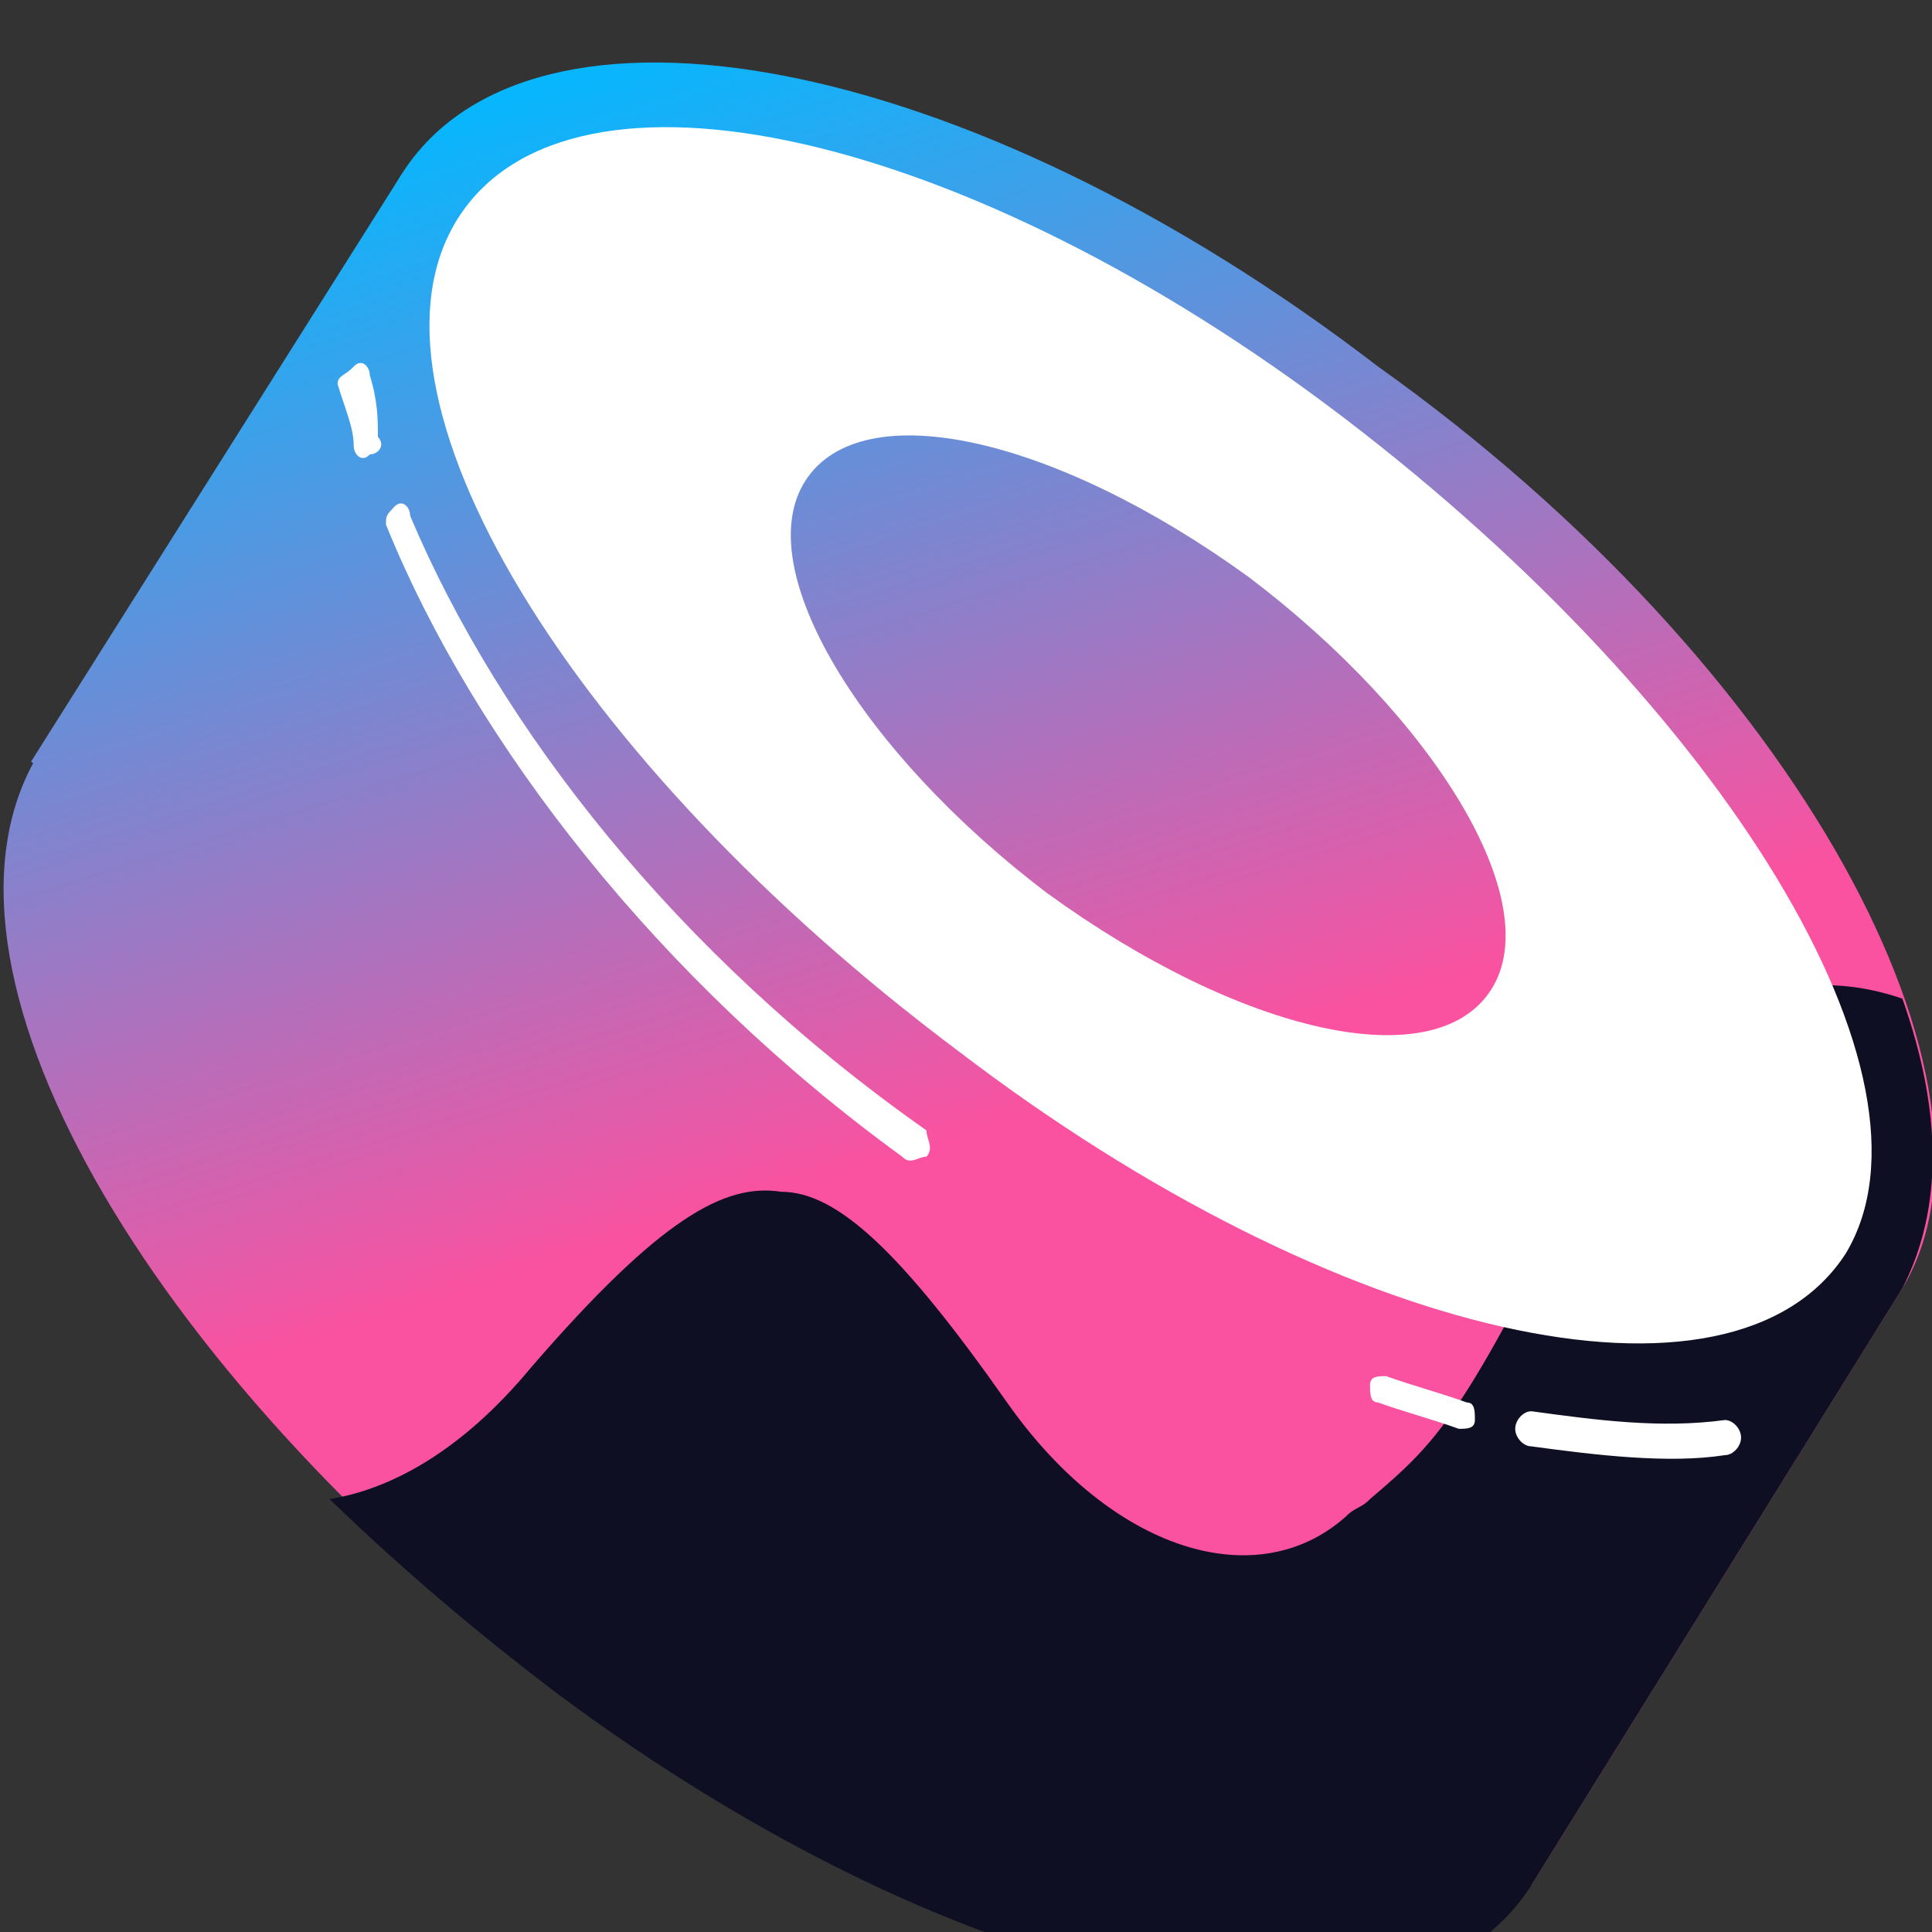 <?xml version="1.0" encoding="utf-8"?>
<svg version="1.1" id="Layer_1" x="0px" y="0px" style="enable-background:new 0 0 24 24;" width="32px" height="32px" xmlns="http://www.w3.org/2000/svg">
  <rect width="100%" height="100%" fill="#333333" stroke="none"/>
  <style type="text/css">
	.sushist0{clip-path:url(#SVGID_2_);}
	.sushist1{fill:url(#SVGID_3_);}
	.sushist2{fill:url(#SVGID_4_);}
	.sushist3{fill:url(#SVGID_5_);}
	.sushist4{fill:#0E0F23;}
	.sushist5{fill-rule:evenodd;clip-rule:evenodd;fill:#FFFFFF;}
	.sushist6{fill:#FFFFFF;}
</style>
  <g transform="matrix(1.336, 0, 0, 1.454, -0.02, -0.471)">
    <defs>
      <rect id="SVGID_1_" width="24" height="24"/>
    </defs>
    <clipPath id="SVGID_2_">
      <rect width="24" height="24" transform="matrix(1, 0, 0, 1, 0, 0)" style="overflow: visible;"/>
    </clipPath>
    <g class="sushist0">
      <linearGradient id="SVGID_3_" gradientUnits="userSpaceOnUse" x1="20.644" y1="1011.506" x2="24.333" y2="998.84" gradientTransform="matrix(1 0 0 -1 -12 1012)">
        <stop offset="0" style="stop-color:#03B8FF"/>
        <stop offset="1" style="stop-color:#FA52A0"/>
      </linearGradient>
      <path class="sushist1" d="M5,2.3L23.6,15l-4.6,6.8L0.4,9L5,2.3z"/>
      <linearGradient id="SVGID_4_" gradientUnits="userSpaceOnUse" x1="23.682" y1="1012.39" x2="27.37" y2="999.724" gradientTransform="matrix(1 0 0 -1 -12 1012)">
        <stop offset="0" style="stop-color:#03B8FF"/>
        <stop offset="1" style="stop-color:#FA52A0"/>
      </linearGradient>
      <path class="sushist2" d="M23.6,15c-1.6,2.3-7,1.4-12.1-2.2C6.3,9.3,3.5,4.6,5,2.3c1.6-2.3,7-1.4,12.1,2.2C22.3,7.9,25.1,12.7,23.6,15z "/>
      <linearGradient id="SVGID_5_" gradientUnits="userSpaceOnUse" x1="17.616" y1="1010.624" x2="21.305" y2="997.958" gradientTransform="matrix(1 0 0 -1 -12 1012)">
        <stop offset="0" style="stop-color:#03B8FF"/>
        <stop offset="1" style="stop-color:#FA52A0"/>
      </linearGradient>
      <path class="sushist3" d="M19,21.7c-1.6,2.3-7,1.4-12.1-2.2s-8-8.2-6.4-10.6c1.6-2.3,7-1.4,12.1,2.2C17.7,14.7,20.5,19.4,19,21.7z"/>
      <path class="sushist4" d="M23.6,15C23.6,15,23.6,15,23.6,15l-4.6,6.8l0,0c-1.6,2.3-7,1.3-12.1-2.2c-1-0.7-1.9-1.4-2.8-2.2 c0.7-0.1,1.6-0.5,2.5-1.5c1.6-1.7,2.4-2.1,3.1-2c0.7,0,1.5,0.7,2.8,2.4c1.3,1.7,3.1,2.2,4.2,1.3c0.1-0.1,0.2-0.1,0.3-0.2 c0.9-0.7,1.2-1,2.9-4.2c0.4-0.8,1.8-2.1,3.7-1.5C24.1,13,24.1,14.1,23.6,15z"/>
      <path class="sushist5" d="M22.9,14.6c-1.4,2-6.3,1-11-2.3C7.1,9,4.3,4.8,5.7,2.8s6.3-1,11,2.3S24.2,12.6,22.9,14.6z M18.5,11.6 c-0.7,1-3.1,0.5-5.5-1.1c-2.3-1.6-3.7-3.7-3-4.7c0.7-1,3.1-0.5,5.5,1.1C17.8,8.5,19.2,10.6,18.5,11.6z"/>
      <path class="sushist6" d="M4.6,4.6c0-0.1-0.1-0.2-0.2-0.1S4.2,4.6,4.2,4.7C4.3,5,4.4,5.2,4.4,5.4c0,0.1,0.1,0.2,0.2,0.1 c0.1,0,0.2-0.1,0.1-0.2C4.7,5.1,4.7,4.9,4.6,4.6z"/>
      <path class="sushist6" d="M5.1,6.2C5.1,6.1,5,6,4.9,6.1S4.8,6.2,4.8,6.3c1.1,2.5,3.4,5.2,6.4,7.2c0.1,0.1,0.2,0,0.3,0 c0.1-0.1,0-0.2,0-0.3C8.4,11.2,6.2,8.6,5.1,6.2z"/>
      <path class="sushist6" d="M17.2,16c-0.1,0-0.2,0-0.2,0.1c0,0.1,0,0.2,0.1,0.2c0.3,0.1,0.7,0.2,1,0.3c0.1,0,0.2,0,0.2-0.1 c0-0.1,0-0.2-0.1-0.2C17.9,16.2,17.5,16.1,17.2,16z"/>
      <path class="sushist6" d="M19,16.4c-0.1,0-0.2,0.1-0.2,0.2c0,0.1,0.1,0.2,0.2,0.2c0.8,0.1,1.7,0.2,2.4,0.1c0.1,0,0.2-0.1,0.2-0.2 c0-0.1-0.1-0.2-0.2-0.2C20.6,16.6,19.8,16.5,19,16.4z"/>
    </g>
  </g>
</svg>